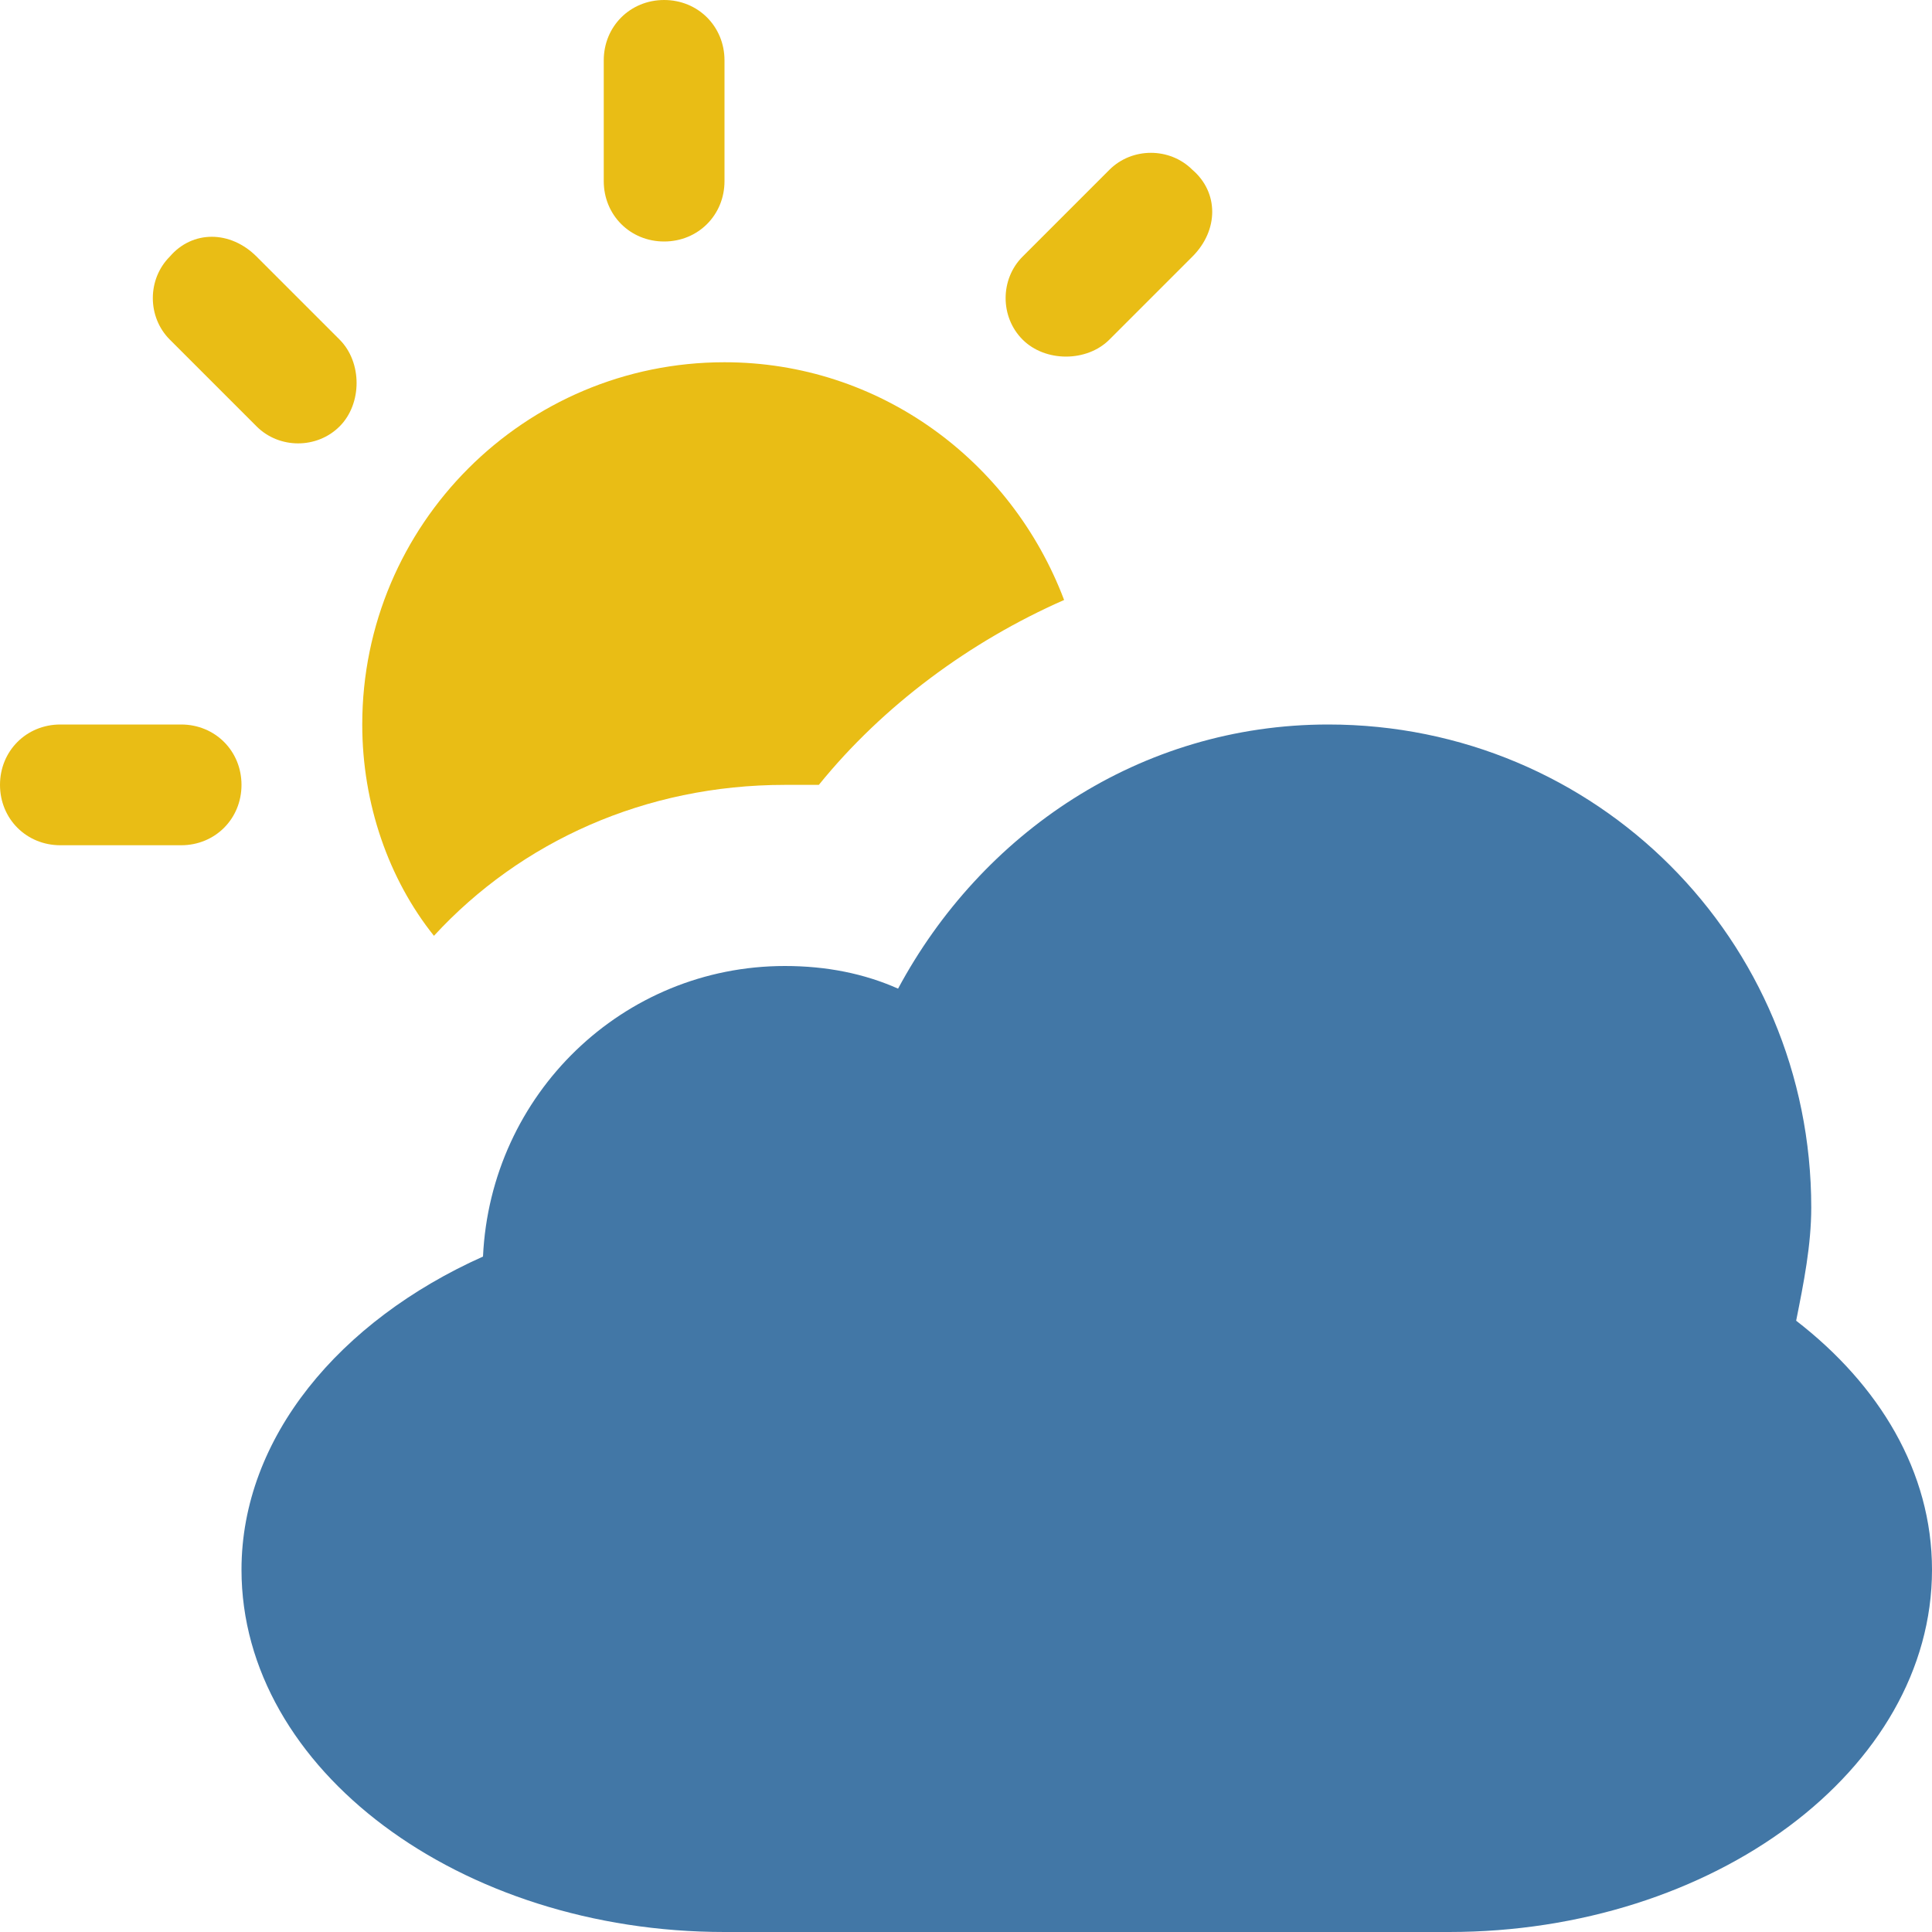<svg
        xmlns="http://www.w3.org/2000/svg"
        width="40"
        height="40"
        viewBox="0 0 512 512">
  <path
          style="fill:#e9bd15;"
          d="m 176,64 c 9,0 16,-7 16,-16 V 16 C 192,7 185,0 176,0 167,0 160,7 160,16 v 32 c 0,9 7,16 16,16 z"
          id="path3781"/>
  <path
          style="fill:#e9bd15;"
          d="m 68,113 c 6,6 16,6 22,0 6,-6 6,-17 0,-23 L 68,68 c -7,-7 -17,-7 -23,0 -6,6 -6,16 0,22 z"
          id="path3779"/>
  <path
          style="fill:#e9bd15;"
          d="M 48,192 H 16 c -9,0 -16,7 -16,16 0,9 7,16 16,16 h 32 c 9,0 16,-7 16,-16 0,-9 -7,-16 -16,-16 z"
          id="path3777"/>
  <path
          style="fill:#e9bd15;"
          d="m 294,90 22,-22 c 7,-7 7,-17 0,-23 -6,-6 -16,-6 -22,0 l -23,23 c -6,6 -6,16 0,22 6,6 17,6 23,0 z"
          id="path3775"/>
  <path
          style="fill:#e9bd15;"
          d="m 208,208 h 9 c 17,-21 40,-38 65,-49 -14,-37 -49,-63 -90,-63 -53,0 -96,43 -96,96 0,21 7,41 19,56 23,-25 56,-40 93,-40 z"
          id="path3773"/>
  <path
          d="m 476,350 c 2,-10 4,-20 4,-30 0,-71 -57,-128 -128,-128 -50,0 -92,29 -114,70 -9,-4 -19,-6 -30,-6 -43,0 -78,34 -80,77 -38,17 -64,48 -64,83 0,53 58,96 128,96 h 192 c 70,0 128,-43 128,-96 0,-26 -14,-49 -36,-66 z"
          id="path3761"
          style="fill:#4277a6;fill-opacity:1"/>
</svg>
